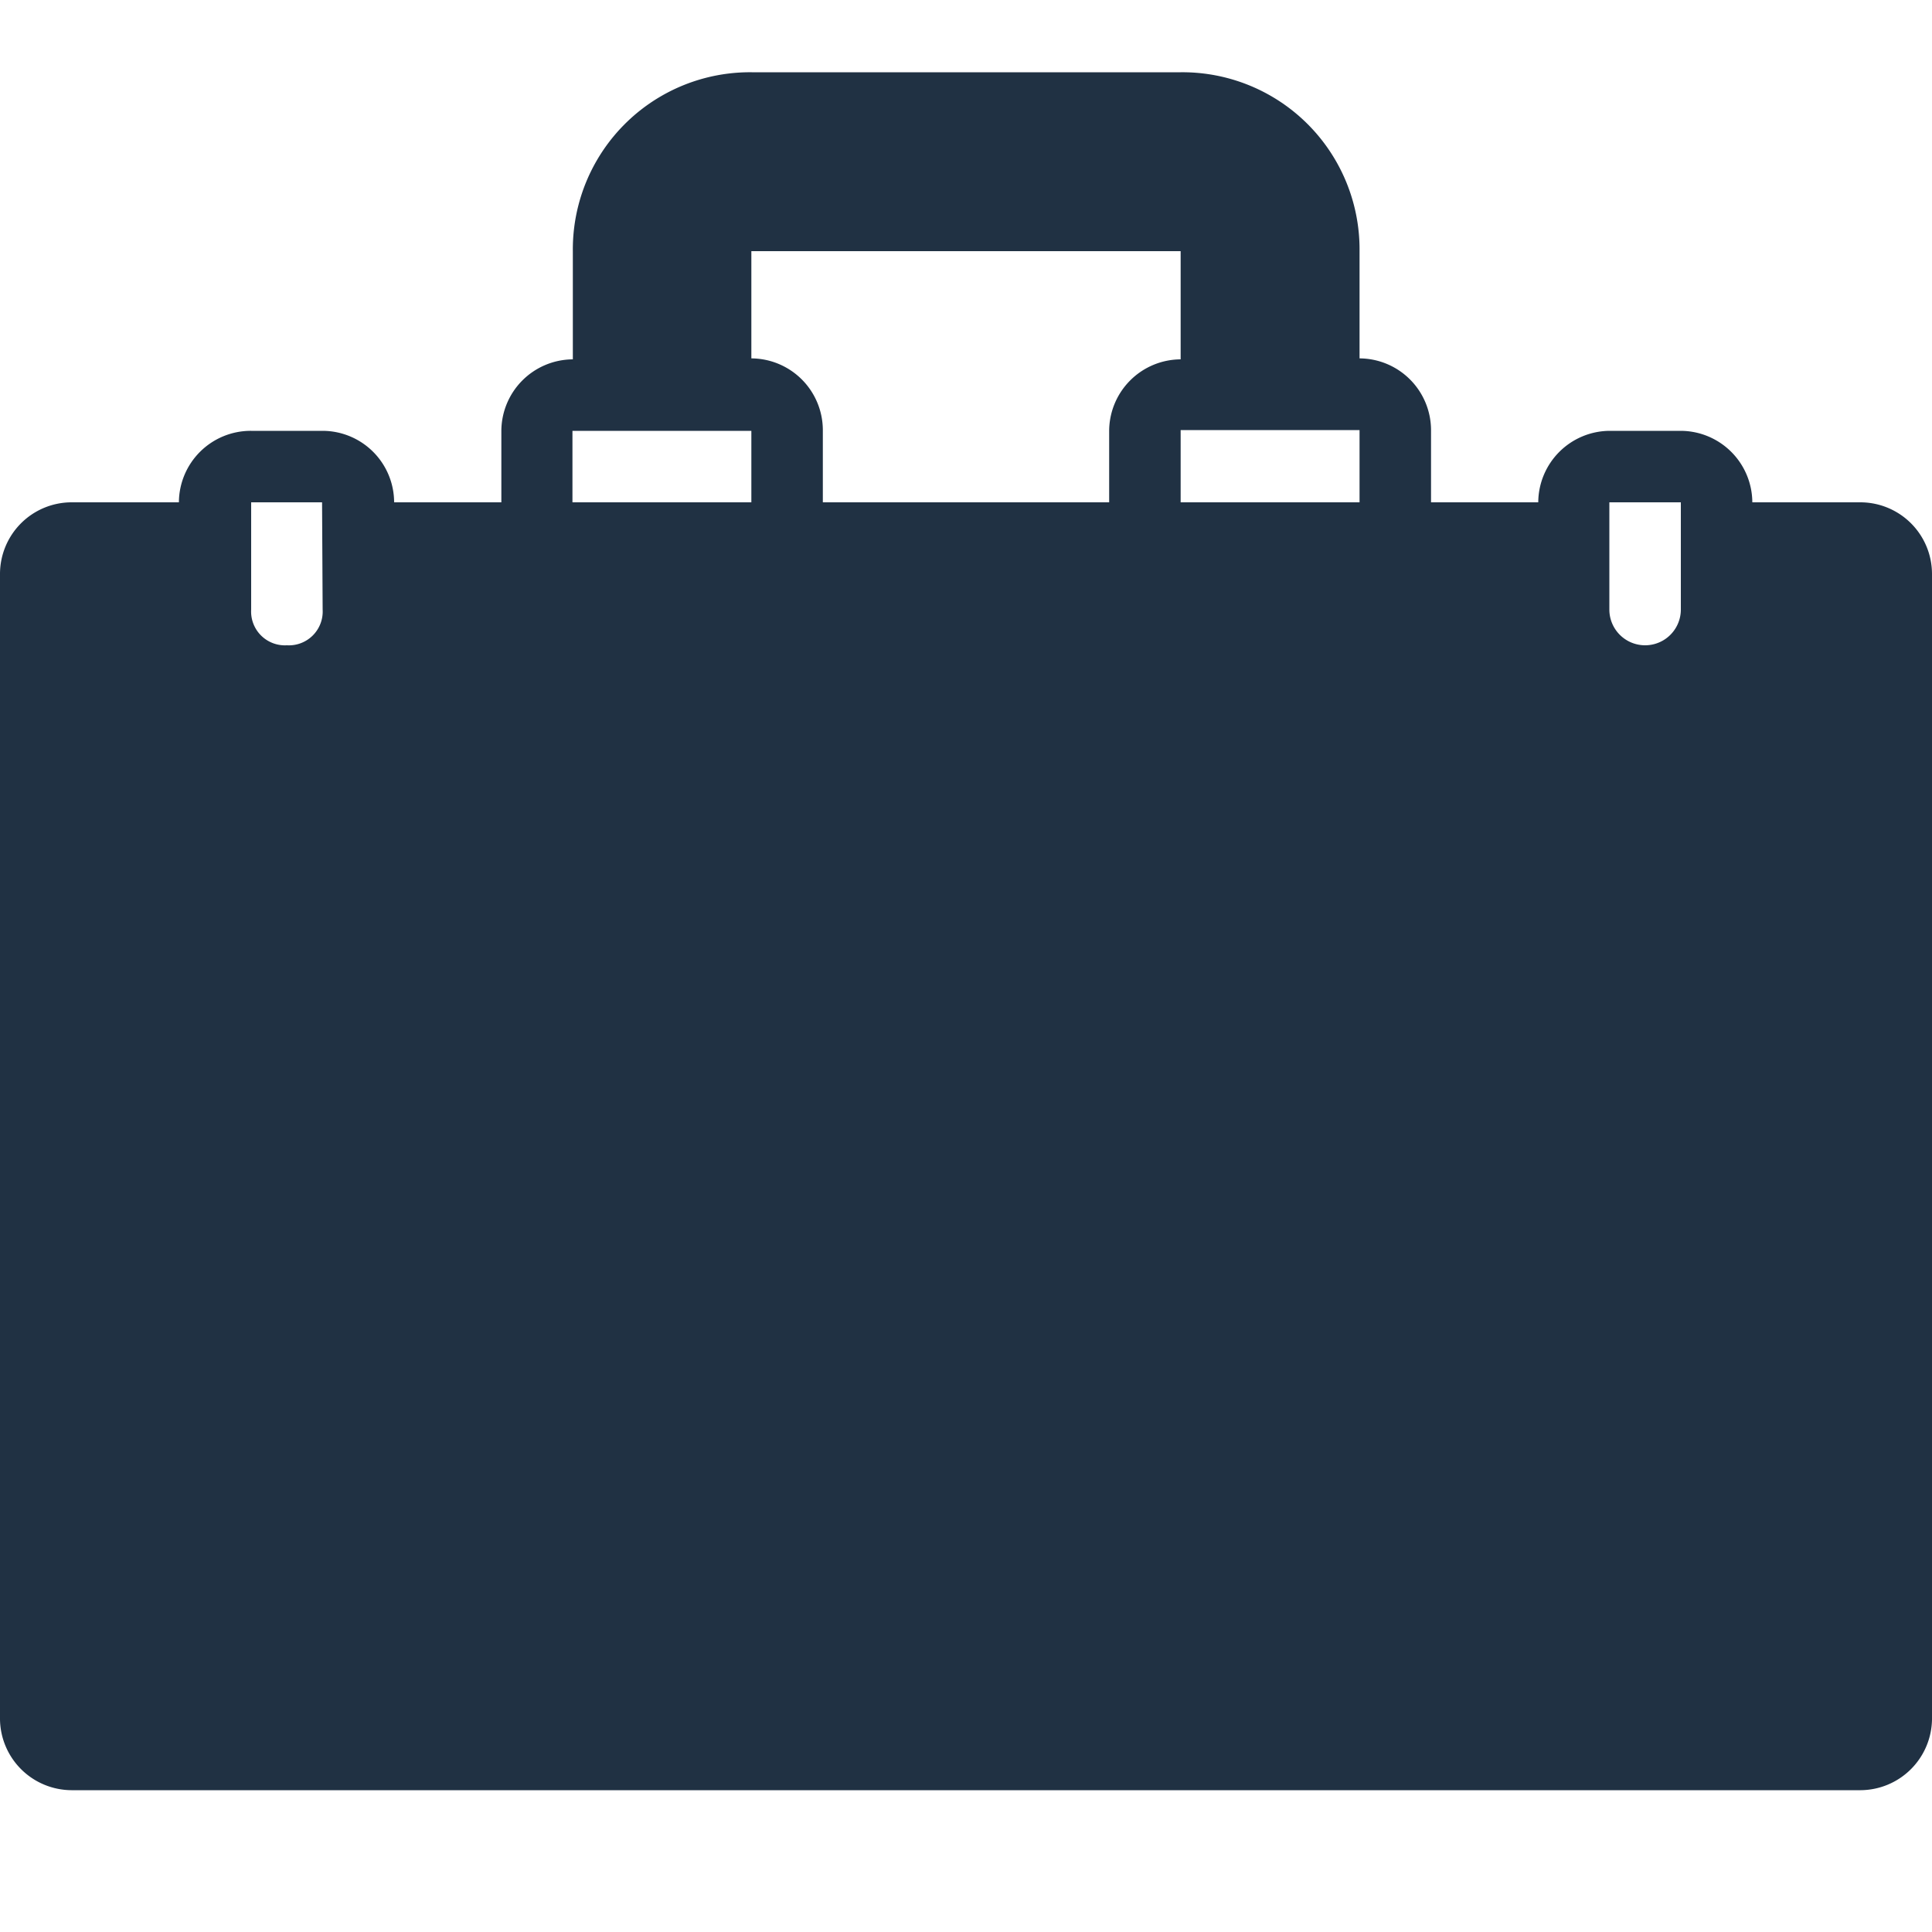 <svg xmlns="http://www.w3.org/2000/svg" viewBox="0 0 100 100"><defs><style>.a{fill:#203143;}</style></defs><title>Zeichenfläche 1 Kopie 2</title><path class="a" d="M96.3,92.66H3.7A3.72,3.72,0,0,1,0,89V29.7A3.71,3.71,0,0,1,3.7,26H9.26A3.72,3.72,0,0,1,13,22.3h3.7a3.71,3.71,0,0,1,3.7,3.7h5.55V22.3a3.72,3.72,0,0,1,3.7-3.7V13a9.17,9.17,0,0,1,9.26-9.26H61.11A9.17,9.17,0,0,1,70.37,13v5.55a3.72,3.72,0,0,1,3.7,3.7V26h5.55a3.72,3.72,0,0,1,3.7-3.7H87a3.72,3.72,0,0,1,3.7,3.7H96.3a3.71,3.71,0,0,1,3.7,3.7V89A3.72,3.72,0,0,1,96.3,92.66ZM16.67,26H13v5.55a1.75,1.75,0,0,0,1.85,1.85,1.75,1.75,0,0,0,1.85-1.85Zm22.22-3.7H29.63V26h9.26ZM61.11,13H38.89v5.55a3.72,3.72,0,0,1,3.7,3.7V26H57.41V22.3a3.72,3.72,0,0,1,3.7-3.7Zm9.26,9.26H61.11V26h9.26ZM87,26h-3.7v5.55a1.85,1.85,0,0,0,3.7,0Z"/></svg>